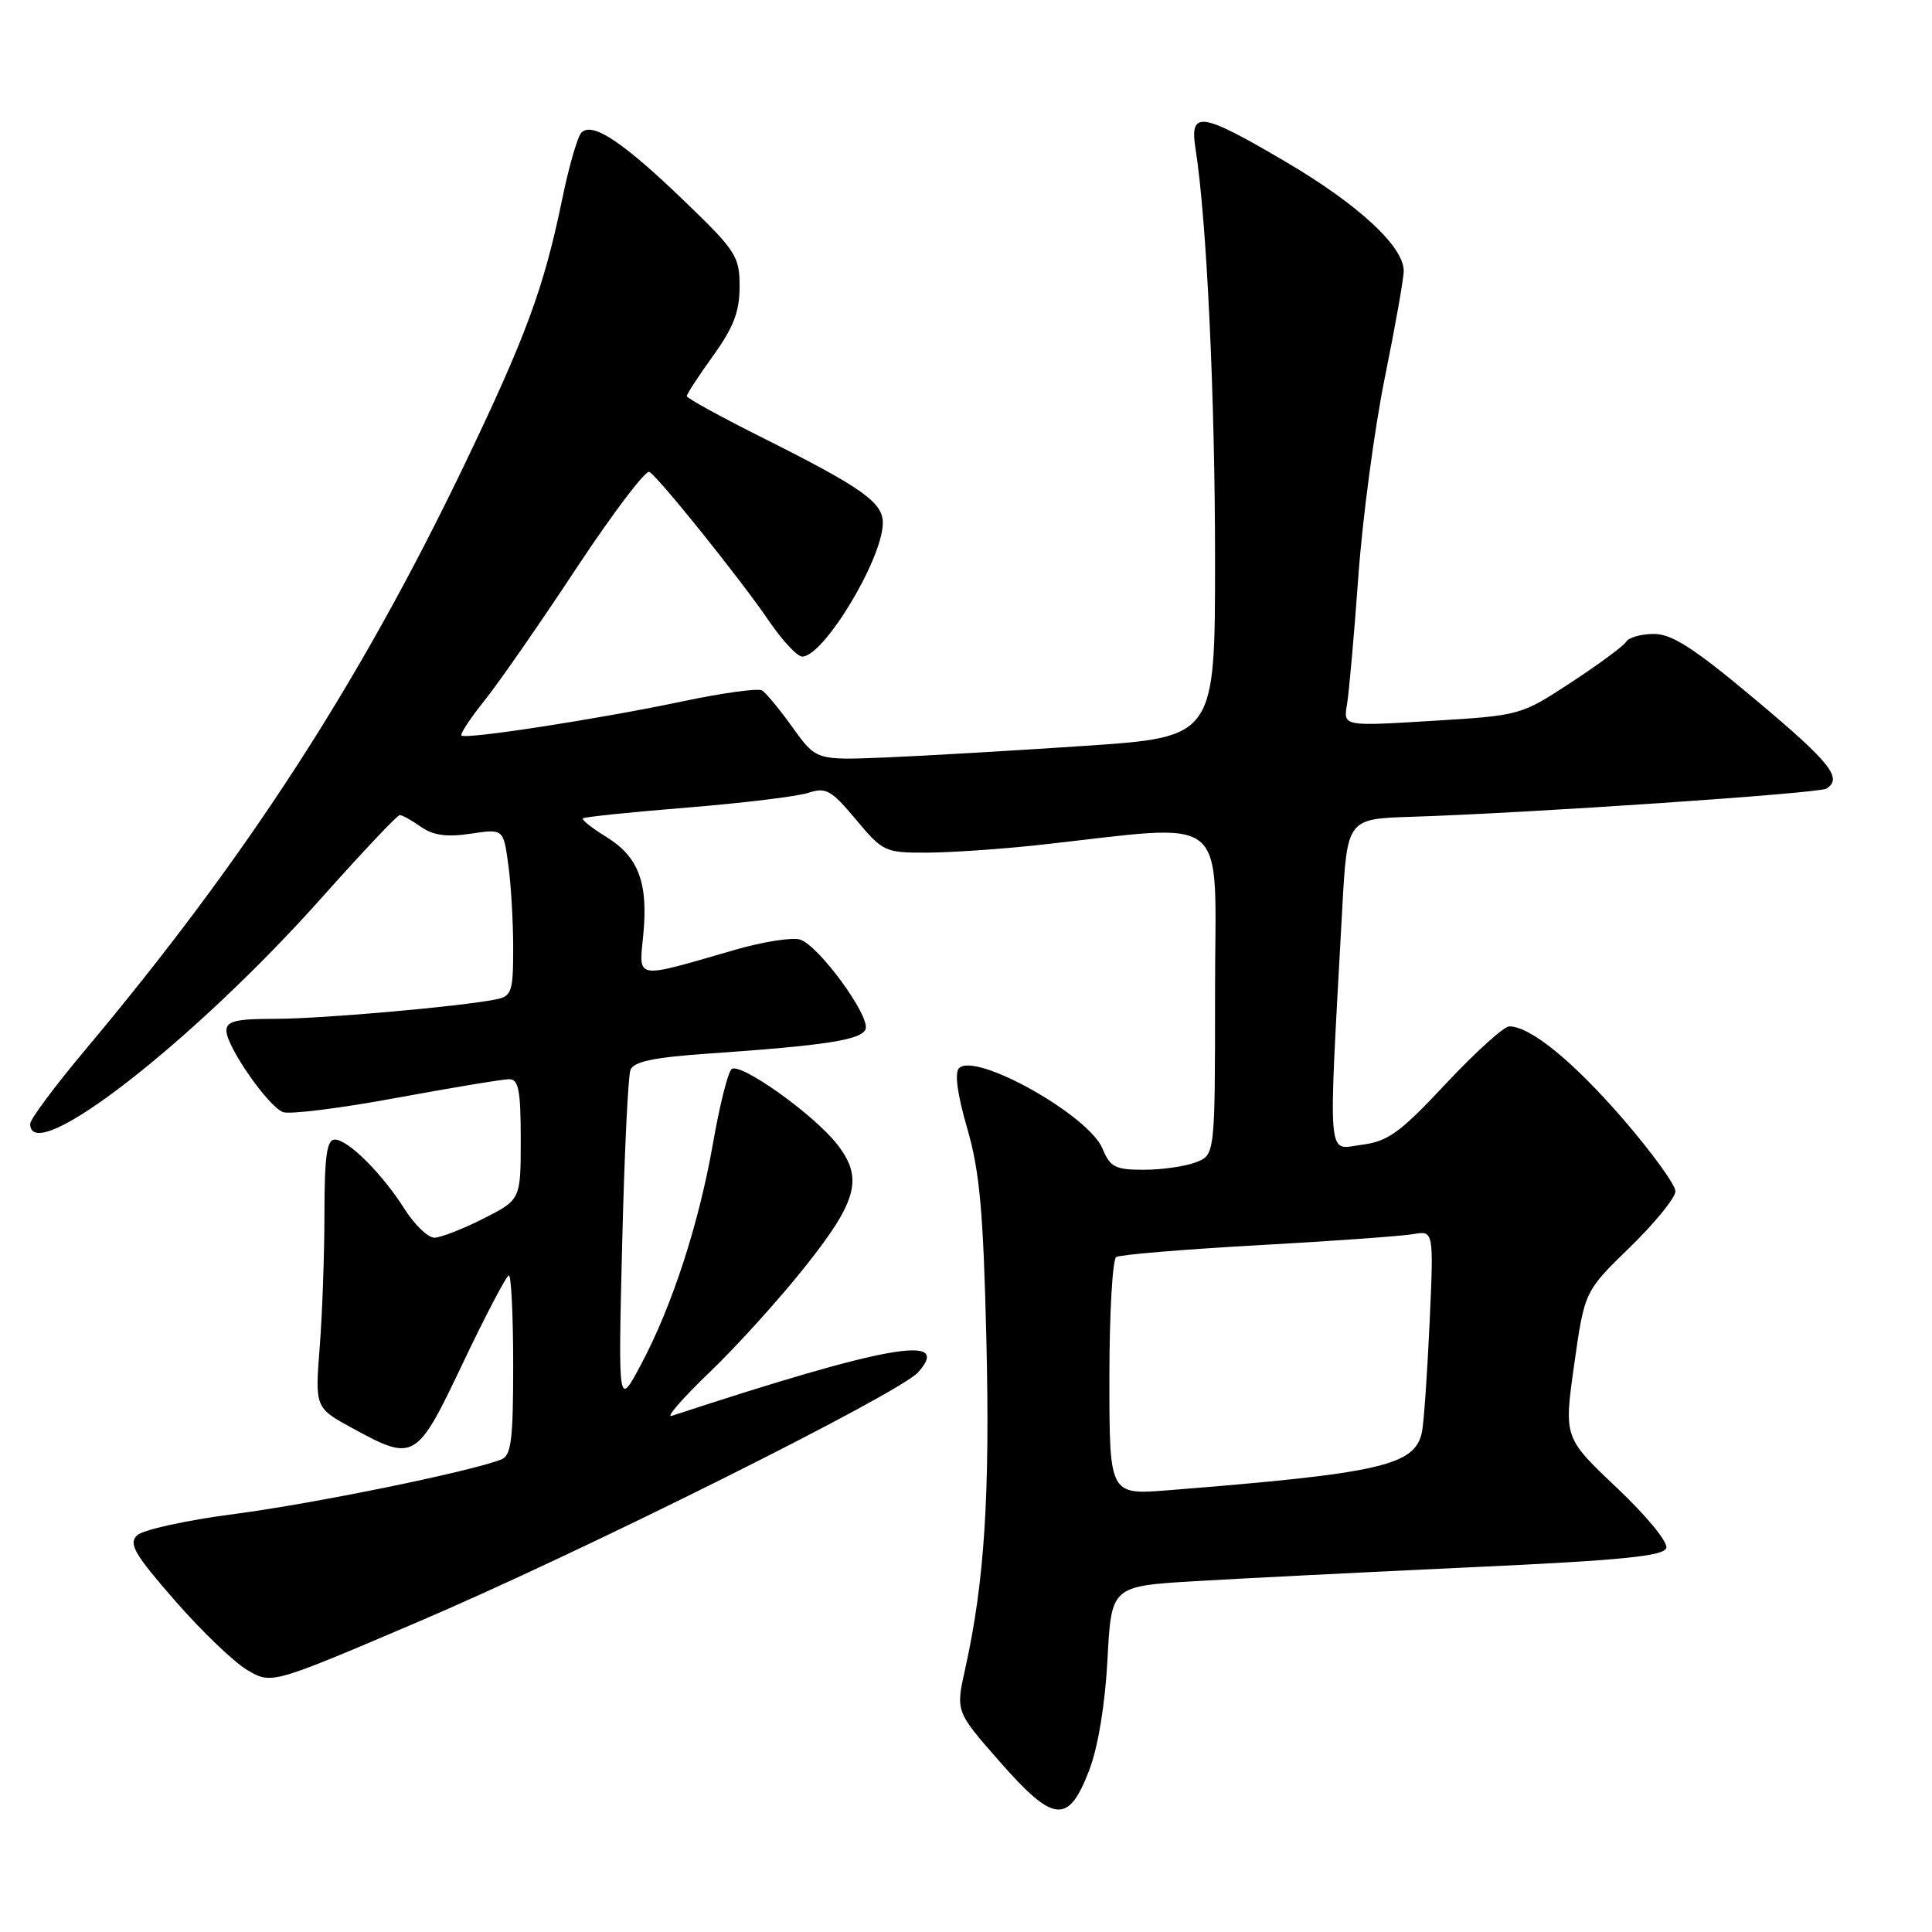 <?xml version="1.0" encoding="UTF-8" standalone="no"?>
<!DOCTYPE svg PUBLIC "-//W3C//DTD SVG 1.1//EN" "http://www.w3.org/Graphics/SVG/1.1/DTD/svg11.dtd" >
<svg xmlns="http://www.w3.org/2000/svg" xmlns:xlink="http://www.w3.org/1999/xlink" version="1.1" viewBox="0 0 256 256">
 <g >
 <path fill="currentColor"
d=" M 144.35 234.50 C 145.51 231.43 146.44 225.77 146.75 219.84 C 147.26 210.18 147.26 210.18 158.38 209.51 C 164.50 209.15 180.94 208.32 194.92 207.67 C 214.76 206.76 220.43 206.20 220.79 205.13 C 221.05 204.36 218.19 200.88 214.23 197.13 C 207.22 190.50 207.22 190.50 208.59 180.80 C 209.96 171.11 209.96 171.11 215.98 165.26 C 219.29 162.04 222.00 158.70 222.00 157.85 C 222.00 156.99 218.87 152.68 215.04 148.25 C 208.40 140.59 202.77 136.00 199.98 136.00 C 199.28 136.00 195.51 139.41 191.60 143.58 C 185.47 150.13 183.94 151.24 180.38 151.70 C 175.78 152.29 175.98 154.72 177.85 120.50 C 178.50 108.50 178.50 108.50 187.00 108.23 C 202.40 107.75 240.98 105.13 242.00 104.50 C 244.21 103.13 242.56 101.05 232.61 92.71 C 224.53 85.93 221.55 84.00 219.17 84.00 C 217.49 84.00 215.83 84.46 215.48 85.03 C 215.13 85.60 211.84 88.03 208.17 90.43 C 201.52 94.79 201.46 94.81 189.75 95.52 C 178.00 96.24 178.00 96.24 178.48 93.37 C 178.75 91.79 179.43 84.13 179.99 76.35 C 180.55 68.57 182.14 56.70 183.51 49.96 C 184.88 43.23 186.00 36.90 186.00 35.90 C 186.00 32.66 180.02 27.13 170.45 21.49 C 159.06 14.79 157.60 14.58 158.42 19.75 C 159.88 29.00 161.00 52.42 161.00 74.09 C 161.00 97.67 161.00 97.67 143.75 98.83 C 134.26 99.47 122.37 100.16 117.33 100.37 C 108.15 100.74 108.15 100.74 105.04 96.41 C 103.33 94.02 101.50 91.81 100.98 91.49 C 100.46 91.16 95.64 91.83 90.27 92.97 C 79.31 95.28 61.69 98.00 61.14 97.46 C 60.94 97.27 62.32 95.17 64.22 92.80 C 66.11 90.44 71.60 82.53 76.41 75.24 C 81.23 67.95 85.57 62.23 86.05 62.53 C 87.37 63.35 98.16 76.80 101.87 82.25 C 103.64 84.86 105.64 87.00 106.30 87.00 C 109.14 87.00 116.93 74.10 116.98 69.32 C 117.01 66.59 114.26 64.63 101.25 58.11 C 95.61 55.29 91.00 52.76 91.00 52.49 C 91.00 52.22 92.57 49.81 94.50 47.13 C 97.20 43.38 98.00 41.28 98.00 37.97 C 98.00 33.95 97.54 33.24 90.60 26.56 C 82.49 18.76 78.49 16.11 77.04 17.57 C 76.53 18.08 75.37 22.10 74.47 26.50 C 72.07 38.15 69.65 44.70 61.48 61.70 C 47.60 90.59 32.60 113.72 11.29 139.12 C 7.28 143.90 4.00 148.30 4.00 148.91 C 4.00 154.84 25.61 138.07 42.71 118.86 C 48.03 112.89 52.65 108.00 52.97 108.00 C 53.29 108.00 54.56 108.70 55.78 109.56 C 57.40 110.70 59.20 110.94 62.36 110.47 C 66.70 109.82 66.70 109.82 67.35 114.55 C 67.71 117.15 68.00 122.13 68.00 125.62 C 68.00 131.40 67.80 132.00 65.75 132.42 C 60.97 133.38 42.62 135.00 36.46 135.00 C 31.26 135.00 30.00 135.31 30.00 136.57 C 30.00 138.66 35.52 146.60 37.50 147.36 C 38.36 147.69 45.11 146.85 52.50 145.48 C 59.89 144.12 66.63 143.00 67.47 143.00 C 68.72 143.00 69.00 144.48 69.00 150.98 C 69.00 158.97 69.00 158.97 64.03 161.48 C 61.30 162.87 58.38 164.00 57.55 164.00 C 56.71 164.00 54.95 162.31 53.64 160.25 C 50.61 155.47 46.12 151.00 44.36 151.00 C 43.31 151.00 43.00 153.19 42.99 160.75 C 42.99 166.11 42.71 174.11 42.36 178.52 C 41.74 186.54 41.74 186.54 46.75 189.27 C 54.93 193.72 55.19 193.56 61.39 180.50 C 64.40 174.18 67.12 169.00 67.43 169.00 C 67.74 169.00 68.00 174.35 68.00 180.89 C 68.00 190.86 67.74 192.89 66.40 193.40 C 62.13 195.04 41.51 199.25 31.14 200.60 C 24.74 201.43 18.89 202.71 18.15 203.45 C 17.01 204.56 17.83 205.97 23.20 212.11 C 26.72 216.15 31.04 220.29 32.80 221.31 C 35.99 223.18 35.99 223.18 55.25 214.97 C 76.97 205.71 119.03 184.72 121.64 181.85 C 126.30 176.69 117.57 178.23 89.00 187.61 C 88.17 187.88 90.45 185.27 94.06 181.80 C 97.67 178.34 103.41 171.98 106.81 167.68 C 113.65 159.05 114.41 156.06 110.89 151.58 C 107.73 147.58 97.96 140.64 96.92 141.68 C 96.43 142.17 95.33 146.58 94.48 151.47 C 92.61 162.15 89.07 173.05 84.94 180.80 C 81.91 186.50 81.91 186.50 82.44 164.87 C 82.73 152.98 83.22 142.58 83.54 141.77 C 83.96 140.67 86.62 140.11 93.80 139.61 C 109.43 138.53 114.14 137.80 114.69 136.37 C 115.34 134.66 108.50 125.29 106.02 124.50 C 104.98 124.17 101.06 124.79 97.31 125.88 C 83.92 129.75 84.66 129.88 85.24 123.84 C 85.90 116.97 84.61 113.54 80.36 110.91 C 78.45 109.74 77.05 108.62 77.23 108.44 C 77.41 108.25 83.62 107.61 91.03 107.01 C 98.44 106.41 105.68 105.53 107.12 105.05 C 109.44 104.29 110.16 104.69 113.42 108.60 C 116.98 112.86 117.28 113.00 122.80 112.98 C 125.93 112.97 132.55 112.52 137.50 111.98 C 163.50 109.15 161.00 107.08 161.00 131.38 C 161.00 153.05 161.00 153.05 158.43 154.02 C 157.02 154.56 153.93 155.00 151.56 155.00 C 147.77 155.00 147.10 154.66 146.08 152.18 C 144.24 147.76 129.24 139.35 127.07 141.54 C 126.47 142.15 126.86 145.05 128.16 149.50 C 129.81 155.20 130.29 160.40 130.70 177.50 C 131.19 198.07 130.45 209.64 127.89 221.14 C 126.63 226.78 126.63 226.78 132.48 233.44 C 139.65 241.61 141.58 241.78 144.35 234.50 Z  M 147.00 182.60 C 147.00 174.09 147.41 166.87 147.91 166.56 C 148.40 166.25 156.84 165.55 166.66 165.00 C 176.47 164.46 185.73 163.79 187.24 163.53 C 189.98 163.05 189.98 163.05 189.43 175.28 C 189.12 182.00 188.67 188.50 188.42 189.73 C 187.52 194.19 183.03 195.22 154.75 197.47 C 147.00 198.08 147.00 198.08 147.00 182.60 Z "/>
</g>
</svg>